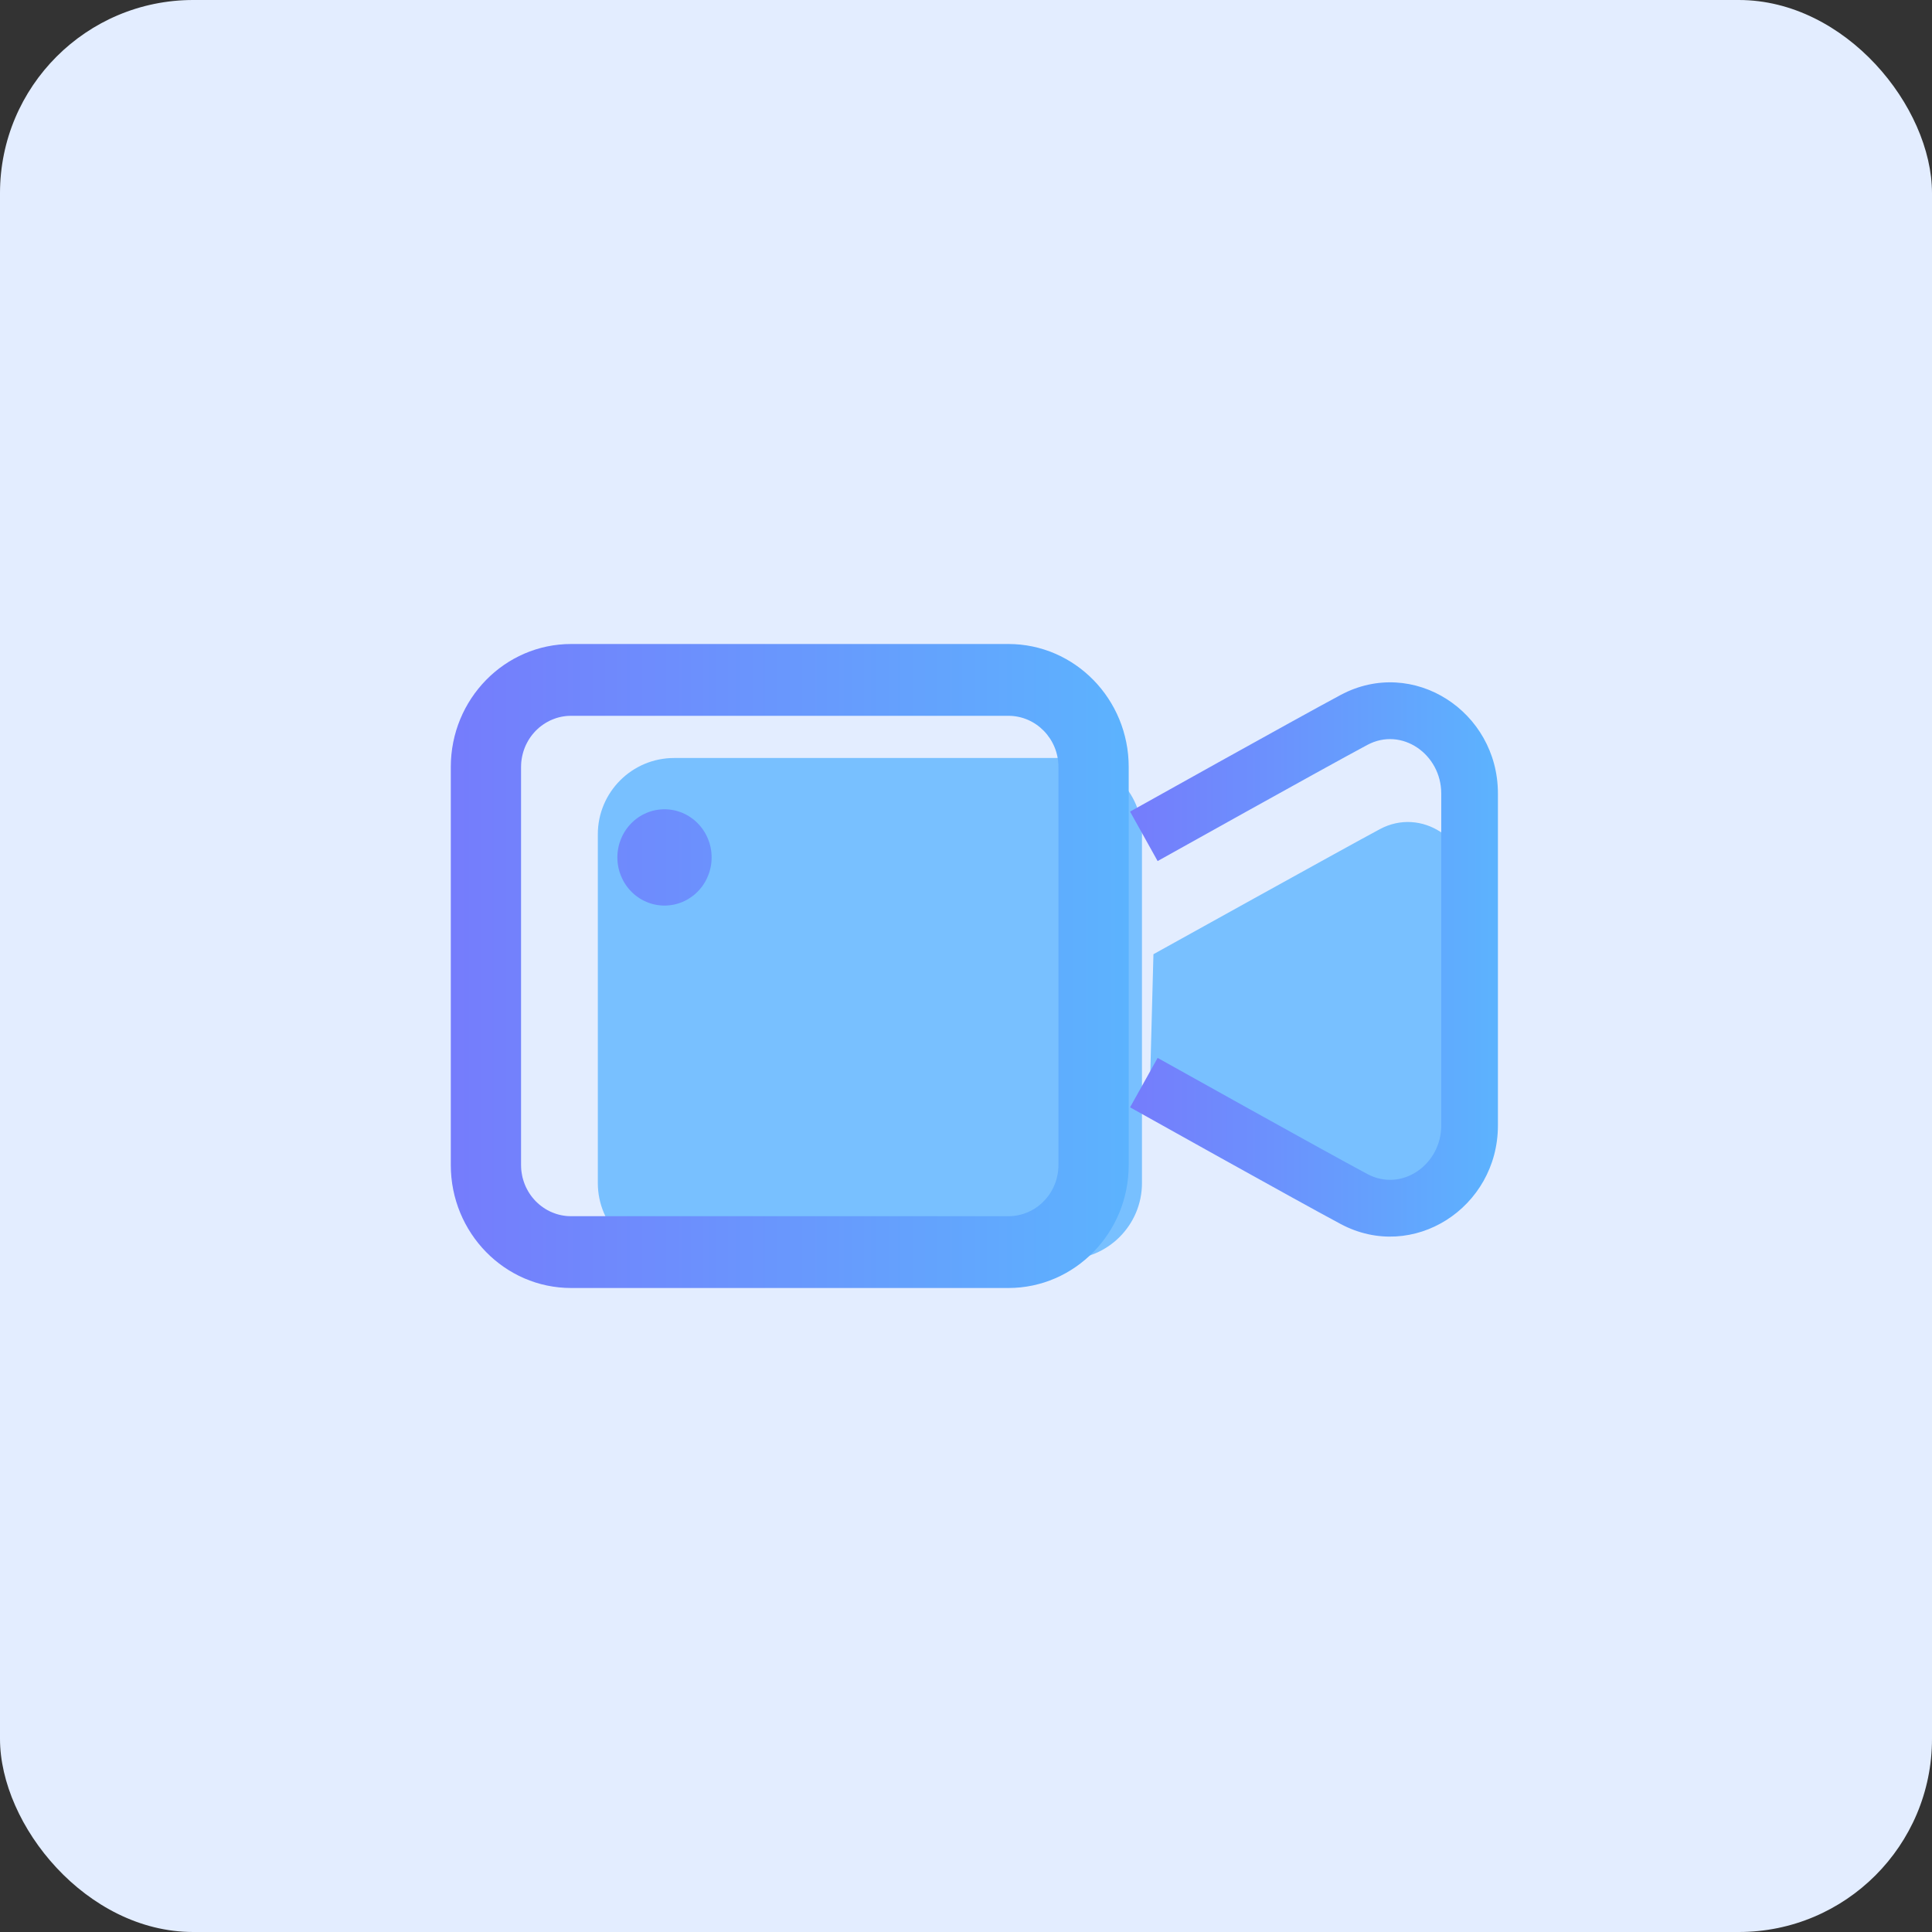 <svg xmlns="http://www.w3.org/2000/svg" fill="none" viewBox="0 0 60 60" class="design-iconfont">
  <rect x="0" y="0" width="60" height="60" fill="#333333" stroke="none"/>
  <rect width="60" height="60" rx="6" fill="#E3EDFF"/>
  <path d="M35.465 25.909C35.465 24.602 34.402 23.54 33.096 23.54L20.936 23.54C19.628 23.54 18.566 24.602 18.566 25.909L18.566 36.741C18.566 38.049 19.628 39.11 20.936 39.11L33.096 39.11C34.402 39.11 35.465 38.049 35.465 36.741L35.465 25.909ZM35.821 29.634C35.821 29.634 41.797 26.315 42.853 25.75C44.139 25.062 45.639 26.061 45.639 27.521L45.639 35.529C45.639 36.99 44.139 37.989 42.853 37.3C41.797 36.736 35.725 33.261 35.725 33.261L35.821 29.634Z" fill="#78C0FF"/>
  <path d="M35.951 26.741C35.951 26.741 41.106 23.86 42.464 23.134C43.534 22.562 44.759 23.426 44.759 24.64L44.759 34.955C44.759 36.169 43.534 37.033 42.464 36.46C41.106 35.735 35.951 32.854 35.951 32.854L35.095 34.389C35.095 34.389 40.27 37.284 41.634 38.012C43.883 39.213 46.519 37.503 46.519 34.955L46.519 24.64C46.519 22.092 43.883 20.381 41.634 21.583C40.27 22.312 35.095 25.205 35.095 25.205L35.951 26.741L35.951 26.741Z" fill="url(#1lu5k7kkw__linear_fill_119_2151)"/>
  <path d="M35.053 23.819C35.053 21.711 33.378 20 31.317 20L17.737 20C15.674 20 14 21.711 14 23.819L14 36.181C14 38.289 15.674 40 17.737 40L31.317 40C33.378 40 35.053 38.289 35.053 36.181L35.053 23.819ZM32.871 23.819L32.871 36.181C32.871 36.207 32.87 36.233 32.869 36.259C32.868 36.285 32.866 36.311 32.863 36.337C32.861 36.363 32.858 36.389 32.854 36.414C32.85 36.44 32.846 36.466 32.841 36.491C32.836 36.517 32.83 36.542 32.824 36.567C32.818 36.592 32.811 36.617 32.804 36.642C32.796 36.667 32.788 36.692 32.78 36.716C32.771 36.741 32.762 36.765 32.752 36.789C32.743 36.813 32.732 36.837 32.721 36.86C32.711 36.884 32.699 36.907 32.687 36.93C32.675 36.953 32.663 36.975 32.649 36.998C32.636 37.02 32.623 37.042 32.609 37.064C32.594 37.085 32.58 37.106 32.565 37.127C32.55 37.148 32.534 37.169 32.518 37.189C32.502 37.209 32.485 37.229 32.468 37.248C32.451 37.267 32.433 37.286 32.415 37.304C32.397 37.323 32.379 37.341 32.36 37.358C32.341 37.376 32.322 37.392 32.302 37.409C32.283 37.425 32.263 37.441 32.242 37.457C32.222 37.472 32.201 37.487 32.18 37.502C32.159 37.516 32.137 37.53 32.115 37.544C32.094 37.557 32.072 37.57 32.049 37.582C32.027 37.594 32.004 37.606 31.981 37.617C31.958 37.628 31.935 37.639 31.911 37.649C31.888 37.659 31.864 37.668 31.84 37.677C31.816 37.686 31.792 37.694 31.768 37.702C31.743 37.709 31.719 37.716 31.694 37.722C31.669 37.729 31.645 37.734 31.62 37.739C31.595 37.745 31.57 37.749 31.545 37.753C31.519 37.757 31.494 37.76 31.469 37.763C31.444 37.765 31.418 37.767 31.393 37.768C31.367 37.77 31.342 37.77 31.317 37.77L17.737 37.77C17.711 37.77 17.686 37.77 17.66 37.768C17.635 37.767 17.61 37.765 17.584 37.763C17.559 37.76 17.534 37.757 17.509 37.753C17.483 37.749 17.458 37.745 17.433 37.74C17.408 37.735 17.384 37.729 17.359 37.723C17.334 37.716 17.31 37.709 17.285 37.702C17.261 37.694 17.237 37.686 17.213 37.677C17.189 37.669 17.165 37.659 17.142 37.649C17.118 37.639 17.095 37.629 17.072 37.618C17.049 37.606 17.026 37.595 17.004 37.583C16.981 37.57 16.959 37.557 16.937 37.544C16.916 37.531 16.894 37.517 16.873 37.502C16.852 37.488 16.831 37.473 16.811 37.457C16.79 37.442 16.77 37.426 16.75 37.409C16.731 37.393 16.712 37.376 16.693 37.358C16.674 37.341 16.655 37.323 16.637 37.305C16.619 37.286 16.602 37.267 16.585 37.248C16.568 37.229 16.551 37.209 16.535 37.189C16.519 37.169 16.503 37.149 16.488 37.128C16.473 37.107 16.458 37.086 16.444 37.064C16.43 37.042 16.416 37.02 16.403 36.998C16.39 36.976 16.378 36.953 16.366 36.93C16.354 36.907 16.342 36.884 16.331 36.861C16.32 36.837 16.31 36.813 16.3 36.789C16.291 36.765 16.281 36.741 16.273 36.717C16.264 36.692 16.256 36.667 16.249 36.642C16.241 36.617 16.235 36.593 16.228 36.567C16.222 36.542 16.217 36.517 16.212 36.491C16.207 36.466 16.202 36.44 16.199 36.414C16.195 36.389 16.192 36.363 16.189 36.337C16.187 36.311 16.185 36.285 16.184 36.259C16.182 36.233 16.182 36.207 16.182 36.181L16.182 23.819C16.182 23.793 16.182 23.767 16.184 23.741C16.185 23.715 16.187 23.689 16.189 23.663C16.192 23.637 16.195 23.611 16.199 23.585C16.202 23.56 16.207 23.534 16.212 23.509C16.217 23.483 16.222 23.458 16.229 23.433C16.235 23.407 16.241 23.382 16.249 23.357C16.256 23.332 16.264 23.308 16.273 23.283C16.281 23.259 16.291 23.235 16.3 23.211C16.31 23.187 16.32 23.163 16.331 23.139C16.342 23.116 16.354 23.093 16.366 23.07C16.378 23.047 16.39 23.024 16.403 23.002C16.416 22.98 16.43 22.958 16.444 22.936C16.458 22.914 16.473 22.893 16.488 22.872C16.503 22.851 16.519 22.831 16.535 22.811C16.551 22.791 16.568 22.771 16.585 22.752C16.602 22.732 16.619 22.714 16.637 22.695C16.655 22.677 16.674 22.659 16.693 22.642C16.712 22.624 16.731 22.607 16.75 22.59C16.77 22.574 16.79 22.558 16.811 22.543C16.831 22.527 16.852 22.512 16.873 22.498C16.894 22.483 16.916 22.469 16.938 22.456C16.959 22.442 16.981 22.43 17.004 22.418C17.026 22.405 17.049 22.393 17.072 22.382C17.095 22.371 17.118 22.361 17.142 22.351C17.165 22.341 17.189 22.331 17.213 22.323C17.237 22.314 17.261 22.306 17.285 22.298C17.31 22.291 17.334 22.284 17.359 22.277C17.384 22.271 17.408 22.265 17.433 22.26C17.458 22.255 17.483 22.251 17.509 22.247C17.534 22.243 17.559 22.24 17.584 22.237C17.61 22.235 17.635 22.233 17.66 22.232C17.686 22.23 17.711 22.23 17.737 22.23L31.317 22.23C32.173 22.23 32.871 22.942 32.871 23.819ZM20.637 25.132C20.66 25.132 20.684 25.133 20.708 25.134C20.732 25.135 20.756 25.137 20.78 25.14C20.804 25.142 20.828 25.145 20.851 25.149C20.875 25.152 20.898 25.156 20.922 25.161C20.945 25.166 20.969 25.171 20.992 25.177C21.015 25.183 21.038 25.19 21.061 25.197C21.084 25.204 21.107 25.212 21.129 25.22C21.152 25.228 21.174 25.237 21.197 25.246C21.218 25.256 21.24 25.266 21.262 25.276C21.284 25.287 21.305 25.298 21.326 25.309C21.347 25.321 21.368 25.333 21.389 25.345C21.409 25.358 21.43 25.371 21.449 25.385C21.469 25.398 21.489 25.412 21.508 25.427C21.527 25.442 21.546 25.456 21.565 25.472C21.583 25.488 21.601 25.503 21.619 25.52C21.637 25.536 21.654 25.553 21.671 25.571C21.688 25.588 21.704 25.606 21.721 25.624C21.737 25.642 21.752 25.66 21.767 25.679C21.783 25.698 21.797 25.718 21.812 25.737C21.826 25.757 21.84 25.777 21.853 25.797C21.866 25.817 21.879 25.838 21.892 25.859C21.904 25.88 21.916 25.901 21.927 25.923C21.938 25.945 21.949 25.966 21.959 25.989C21.969 26.011 21.979 26.033 21.988 26.056C21.997 26.078 22.006 26.101 22.014 26.124C22.022 26.147 22.03 26.17 22.037 26.194C22.044 26.217 22.05 26.241 22.056 26.265C22.062 26.288 22.067 26.312 22.072 26.336C22.076 26.36 22.08 26.384 22.084 26.409C22.087 26.433 22.09 26.457 22.093 26.481C22.095 26.506 22.097 26.53 22.098 26.555C22.099 26.579 22.1 26.603 22.1 26.628C22.1 26.652 22.099 26.677 22.098 26.701C22.097 26.726 22.095 26.75 22.093 26.774C22.09 26.799 22.087 26.823 22.084 26.847C22.08 26.872 22.076 26.896 22.072 26.92C22.067 26.944 22.062 26.967 22.056 26.991C22.05 27.015 22.044 27.038 22.037 27.062C22.03 27.085 22.022 27.109 22.014 27.132C22.006 27.155 21.997 27.177 21.988 27.2C21.979 27.223 21.969 27.245 21.959 27.267C21.949 27.289 21.938 27.311 21.927 27.333C21.916 27.354 21.904 27.376 21.892 27.397C21.879 27.418 21.866 27.438 21.853 27.459C21.84 27.479 21.826 27.499 21.812 27.519C21.797 27.538 21.783 27.558 21.767 27.576C21.752 27.595 21.737 27.614 21.721 27.632C21.704 27.65 21.688 27.668 21.671 27.685C21.654 27.703 21.637 27.719 21.619 27.736C21.601 27.752 21.583 27.768 21.565 27.784C21.546 27.799 21.527 27.814 21.508 27.829C21.489 27.843 21.469 27.858 21.449 27.871C21.43 27.885 21.409 27.898 21.389 27.91C21.368 27.923 21.347 27.935 21.326 27.947C21.305 27.958 21.284 27.969 21.262 27.98C21.241 27.99 21.219 28 21.197 28.009C21.174 28.019 21.152 28.028 21.13 28.036C21.107 28.044 21.084 28.052 21.061 28.059C21.038 28.066 21.015 28.073 20.992 28.079C20.969 28.084 20.945 28.09 20.922 28.095C20.898 28.099 20.875 28.104 20.851 28.107C20.828 28.111 20.804 28.114 20.78 28.116C20.756 28.119 20.732 28.121 20.708 28.122C20.684 28.123 20.66 28.124 20.637 28.124C20.613 28.124 20.589 28.123 20.565 28.122C20.541 28.121 20.517 28.119 20.493 28.116C20.469 28.114 20.445 28.111 20.422 28.107C20.398 28.104 20.375 28.1 20.351 28.095C20.328 28.09 20.304 28.085 20.281 28.079C20.258 28.073 20.235 28.066 20.212 28.059C20.189 28.052 20.166 28.044 20.144 28.036C20.121 28.028 20.099 28.019 20.077 28.009C20.055 28 20.033 27.99 20.011 27.98C19.989 27.969 19.968 27.958 19.947 27.947C19.926 27.935 19.905 27.923 19.884 27.911C19.864 27.898 19.843 27.885 19.824 27.871C19.804 27.858 19.784 27.844 19.765 27.829C19.746 27.814 19.727 27.799 19.708 27.784C19.69 27.768 19.672 27.752 19.654 27.736C19.636 27.72 19.619 27.703 19.602 27.685C19.585 27.668 19.568 27.65 19.552 27.632C19.536 27.614 19.521 27.596 19.505 27.576C19.49 27.558 19.476 27.538 19.461 27.519C19.447 27.499 19.433 27.479 19.42 27.459C19.407 27.438 19.394 27.418 19.381 27.397C19.369 27.376 19.357 27.354 19.346 27.333C19.335 27.311 19.324 27.289 19.314 27.267C19.303 27.245 19.294 27.223 19.285 27.2C19.275 27.177 19.267 27.155 19.259 27.132C19.251 27.109 19.243 27.085 19.236 27.062C19.229 27.038 19.223 27.015 19.217 26.991C19.211 26.968 19.206 26.944 19.201 26.92C19.197 26.896 19.192 26.872 19.189 26.847C19.185 26.823 19.183 26.799 19.18 26.774C19.178 26.75 19.176 26.726 19.175 26.701C19.174 26.677 19.173 26.652 19.173 26.628C19.173 26.603 19.174 26.579 19.175 26.555C19.176 26.53 19.178 26.506 19.18 26.481C19.183 26.457 19.185 26.433 19.189 26.408C19.192 26.384 19.197 26.36 19.201 26.336C19.206 26.312 19.211 26.288 19.217 26.265C19.223 26.241 19.229 26.217 19.236 26.194C19.243 26.17 19.251 26.147 19.259 26.124C19.267 26.101 19.275 26.078 19.285 26.056C19.294 26.033 19.303 26.011 19.314 25.988C19.324 25.966 19.335 25.945 19.346 25.923C19.357 25.901 19.369 25.88 19.381 25.859C19.394 25.838 19.407 25.817 19.42 25.797C19.433 25.777 19.447 25.757 19.461 25.737C19.476 25.717 19.49 25.698 19.506 25.679C19.521 25.66 19.536 25.642 19.552 25.624C19.569 25.605 19.585 25.588 19.602 25.57C19.619 25.553 19.636 25.536 19.654 25.52C19.672 25.503 19.69 25.488 19.708 25.472C19.727 25.456 19.746 25.441 19.765 25.427C19.784 25.412 19.804 25.398 19.824 25.384C19.843 25.371 19.864 25.358 19.884 25.345C19.905 25.333 19.926 25.321 19.947 25.309C19.968 25.297 19.989 25.287 20.011 25.276C20.033 25.266 20.055 25.256 20.077 25.246C20.099 25.237 20.121 25.228 20.144 25.22C20.166 25.212 20.189 25.204 20.212 25.197C20.235 25.19 20.258 25.183 20.281 25.177C20.304 25.171 20.328 25.166 20.351 25.161C20.375 25.156 20.398 25.152 20.422 25.149C20.445 25.145 20.469 25.142 20.493 25.14C20.517 25.137 20.541 25.135 20.565 25.134C20.589 25.133 20.613 25.132 20.637 25.132Z" fill="url(#1lu5k7kkw__linear_fill_119_2152)"/>
  <defs>
    <linearGradient id="1lu5k7kkw__linear_fill_119_2151" x1="35.095" y1="29.797" x2="46.519" y2="29.797" gradientUnits="userSpaceOnUse">
      <stop offset="0" stop-color="#757CFC"/>
      <stop offset="1" stop-color="#5CB3FE"/>
    </linearGradient>
    <linearGradient id="1lu5k7kkw__linear_fill_119_2152" x1="14" y1="30" x2="35.053" y2="30" gradientUnits="userSpaceOnUse">
      <stop offset="0" stop-color="#757CFC"/>
      <stop offset="1" stop-color="#5CB3FE"/>
    </linearGradient>
  </defs>
</svg>
